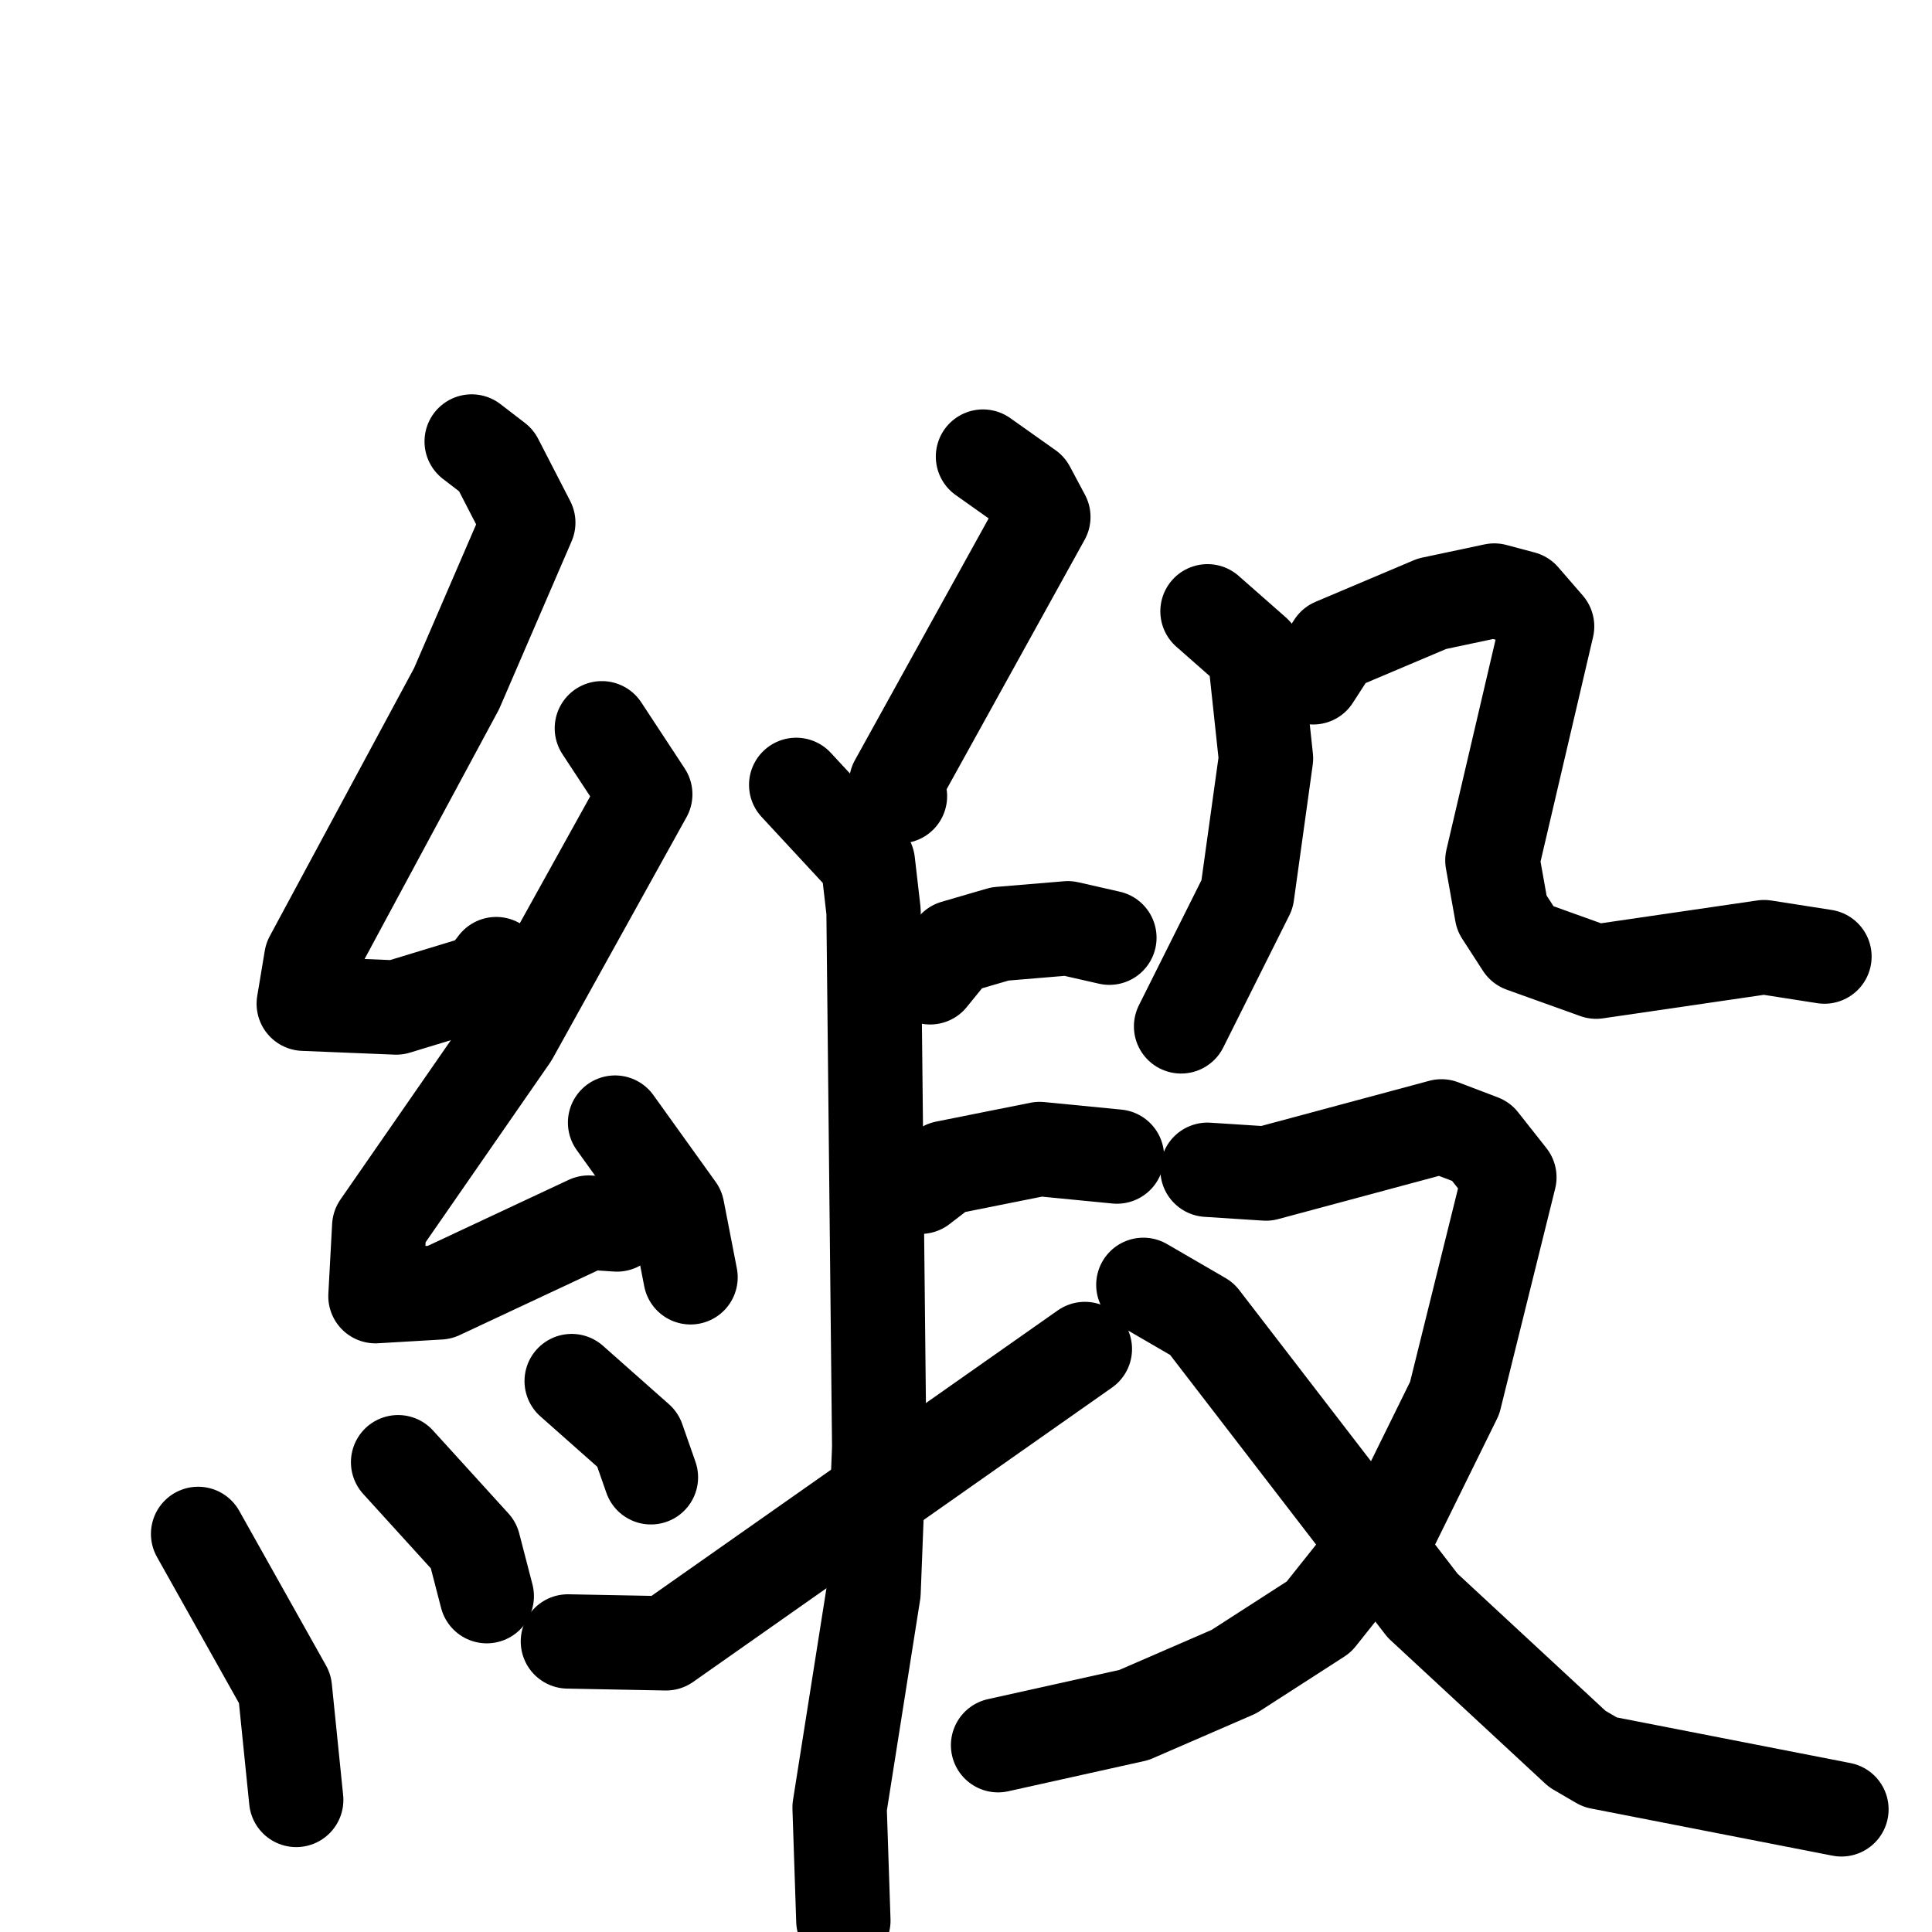 <svg xmlns="http://www.w3.org/2000/svg" viewBox="0 0 1024 1024">
  <g style="fill:none;stroke:#000000;stroke-width:50;stroke-linecap:round;stroke-linejoin:round;" transform="scale(1, 1) translate(0, 0)">
    <path d="M 250.0,234.0 L 263.0,244.0 L 280.0,277.0 L 242.0,365.0 L 165.0,508.0 L 161.0,532.0 L 210.0,534.0 L 256.0,520.0 L 263.0,511.0"/>
    <path d="M 319.0,386.0 L 342.0,421.0 L 271.0,549.0 L 201.0,650.0 L 199.0,687.0 L 233.0,685.0 L 312.0,648.0 L 327.0,649.0"/>
    <path d="M 326.0,595.0 L 359.0,641.0 L 366.0,677.0"/>
    <path d="M 105.0,813.0 L 151.0,895.0 L 157.0,954.0"/>
    <path d="M 211.0,775.0 L 251.0,819.0 L 258.0,846.0"/>
    <path d="M 303.0,732.0 L 338.0,763.0 L 345.0,783.0"/>
    <path d="M 521.0,242.0 L 545.0,259.0 L 553.0,274.0 L 475.0,415.0 L 477.0,422.0"/>
    <path d="M 422.0,416.0 L 460.0,457.0 L 463.0,483.0 L 466.0,767.0 L 463.0,844.0 L 445.0,958.0 L 447.0,1018.0"/>
    <path d="M 493.0,518.0 L 506.0,502.0 L 530.0,495.0 L 566.0,492.0 L 588.0,497.0"/>
    <path d="M 488.0,629.0 L 501.0,619.0 L 551.0,609.0 L 592.0,613.0"/>
    <path d="M 301.0,870.0 L 353.0,871.0 L 575.0,715.0"/>
    <path d="M 640.0,324.0 L 665.0,346.0 L 671.0,402.0 L 661.0,474.0 L 626.0,544.0"/>
    <path d="M 696.0,359.0 L 707.0,342.0 L 759.0,320.0 L 792.0,313.0 L 807.0,317.0 L 820.0,332.0 L 791.0,456.0 L 796.0,484.0 L 807.0,501.0 L 846.0,515.0 L 935.0,502.0 L 967.0,507.0"/>
    <path d="M 640.0,620.0 L 671.0,622.0 L 764.0,597.0 L 785.0,605.0 L 800.0,624.0 L 771.0,741.0 L 738.0,808.0 L 699.0,857.0 L 654.0,886.0 L 601.0,909.0 L 529.0,925.0"/>
    <path d="M 606.0,681.0 L 637.0,699.0 L 754.0,851.0 L 836.0,927.0 L 848.0,934.0 L 976.0,959.0"/>
  </g>
</svg>
